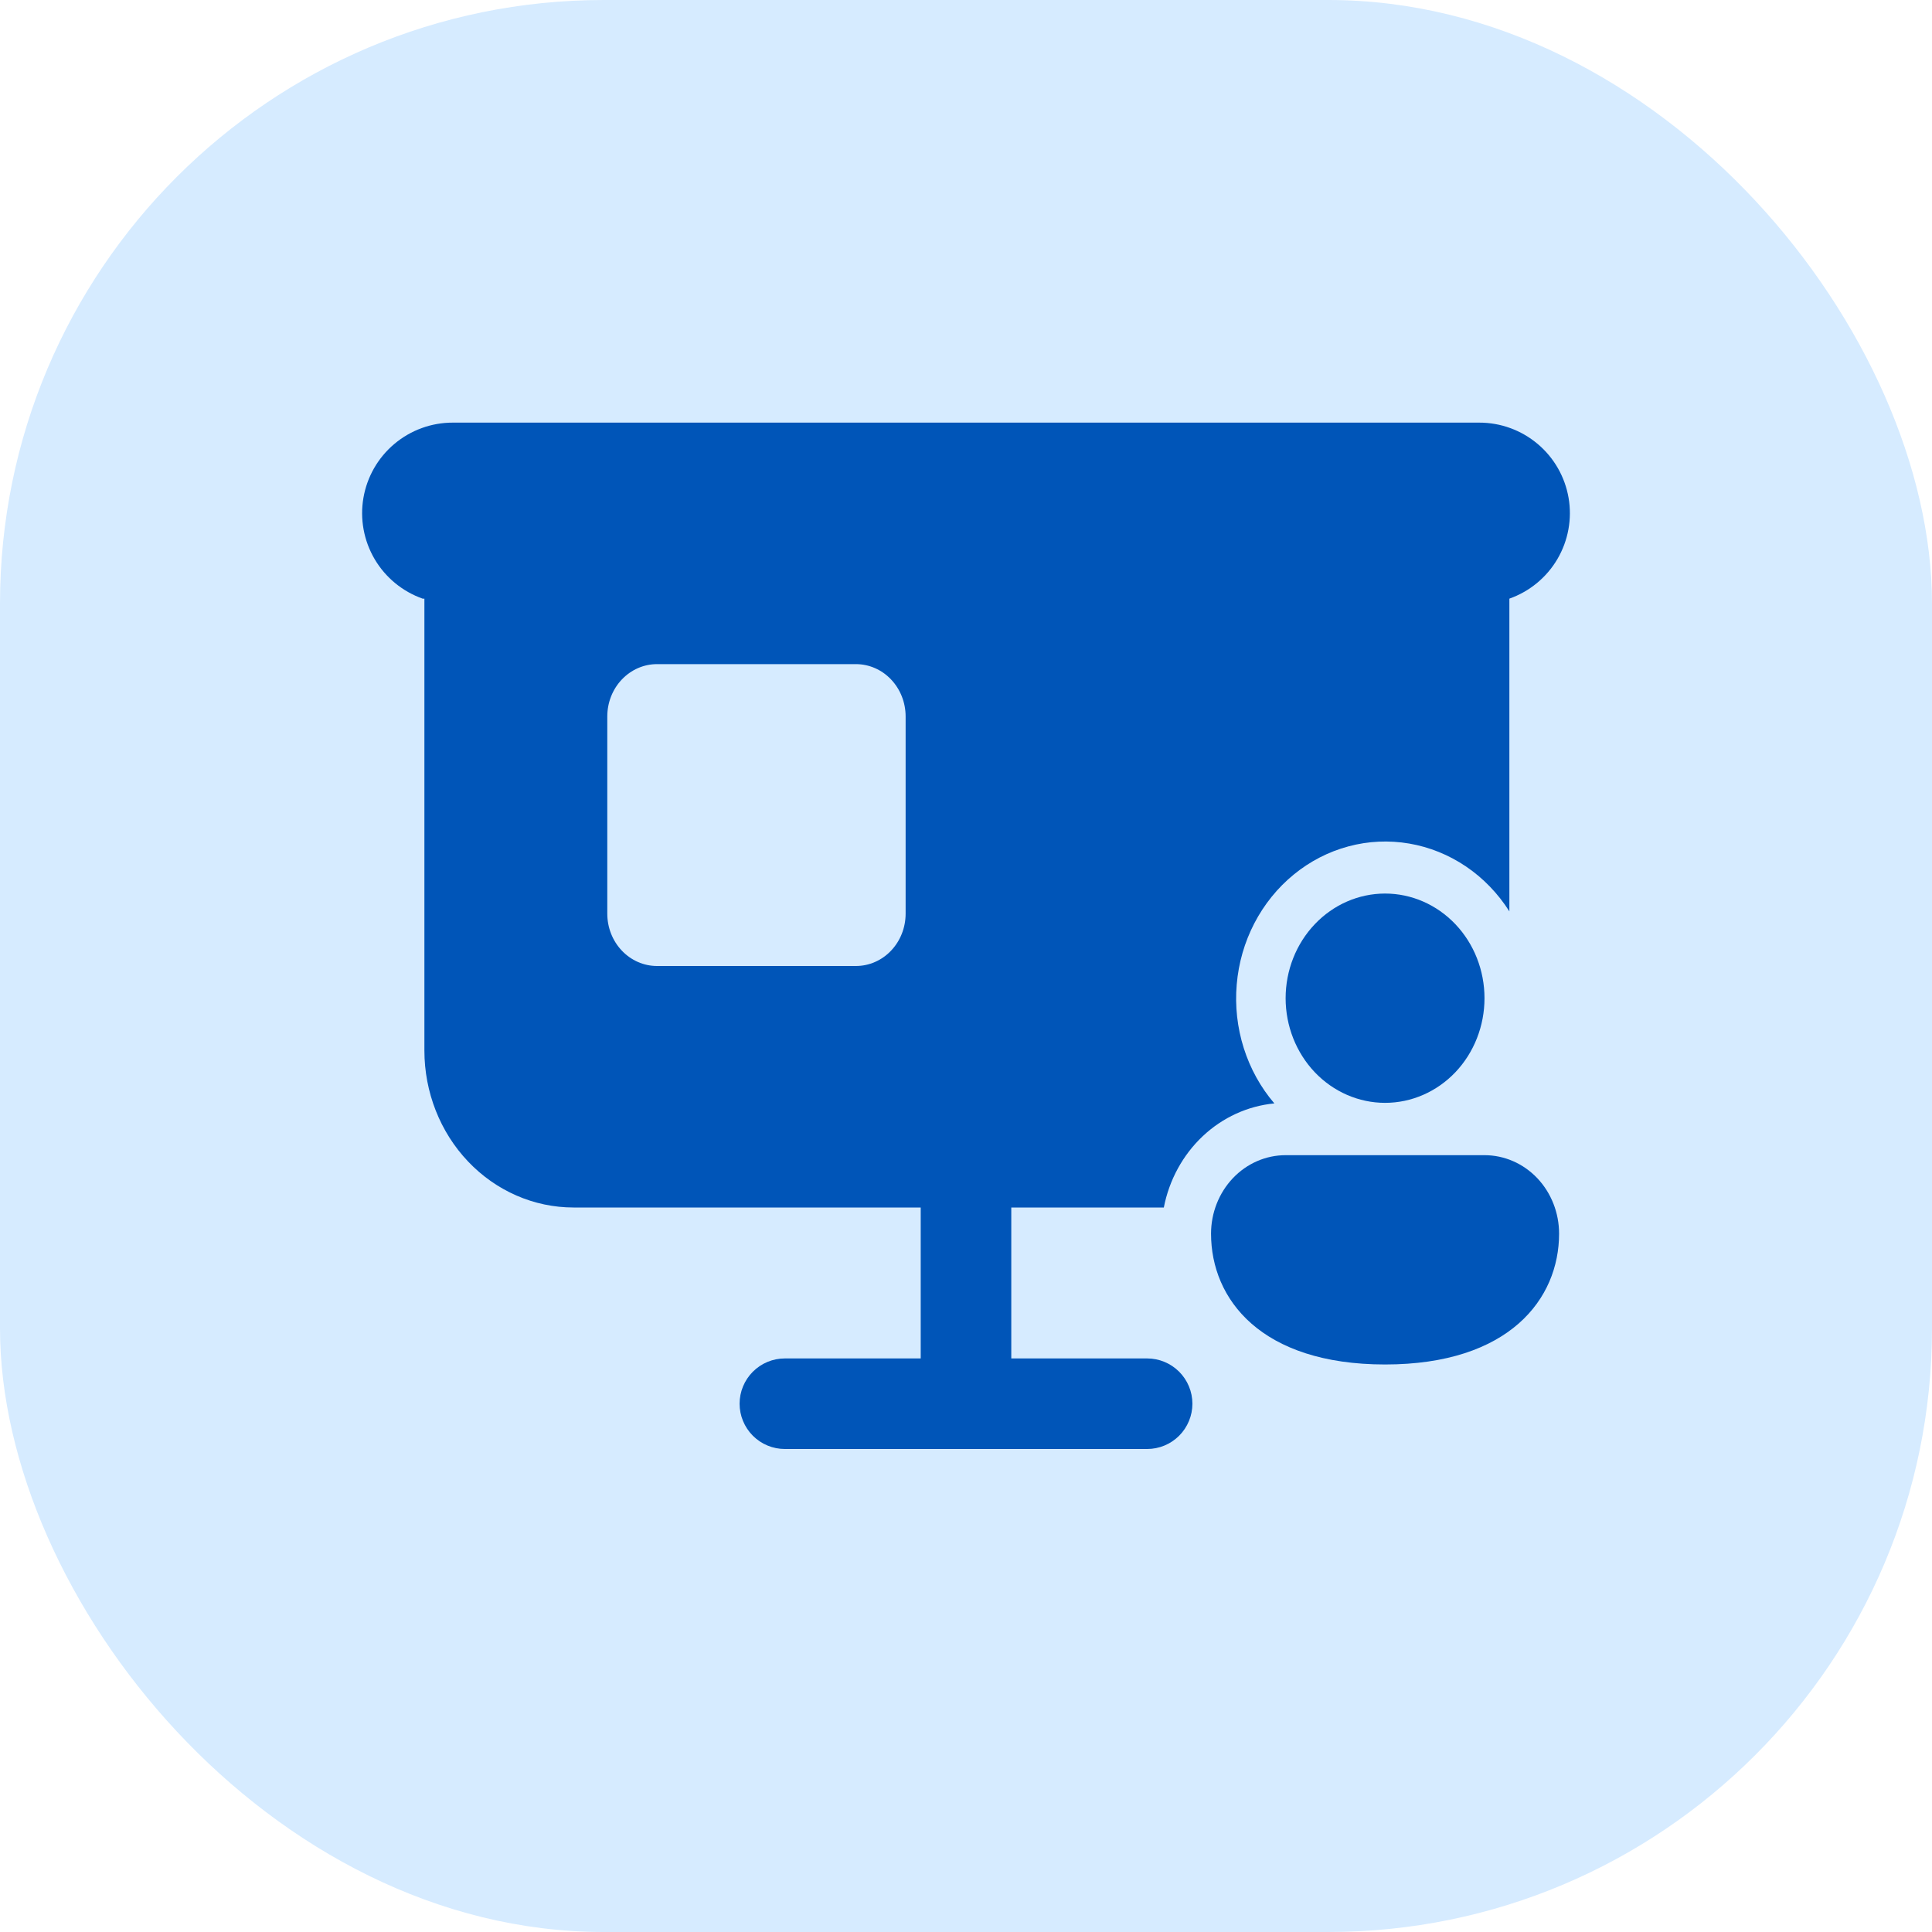 <svg width="48" height="48" viewBox="0 0 48 48" fill="none" xmlns="http://www.w3.org/2000/svg">
<g clip-path="url(#clip0_6_316)">
<rect width="48" height="48" rx="15" fill="#D6EBFF"/>
<path d="M11.25 10.5C10.719 10.499 10.204 10.687 9.798 11.029C9.391 11.371 9.119 11.846 9.029 12.37C8.939 12.893 9.038 13.432 9.307 13.89C9.576 14.348 9.999 14.696 10.5 14.873H22.875V30V33.75H19.5C19.202 33.75 18.916 33.868 18.704 34.08C18.494 34.291 18.375 34.577 18.375 34.875C18.375 35.173 18.494 35.459 18.704 35.67C18.916 35.882 19.202 36 19.5 36H28.5C28.798 36 29.084 35.882 29.296 35.67C29.506 35.459 29.625 35.173 29.625 34.875C29.625 34.577 29.506 34.291 29.296 34.08C29.084 33.868 28.798 33.75 28.5 33.75H25.125V30V14.873H37.5C38.001 14.696 38.424 14.348 38.693 13.89C38.962 13.432 39.061 12.893 38.971 12.37C38.881 11.846 38.609 11.371 38.202 11.029C37.796 10.687 37.281 10.499 36.75 10.5H11.25Z" fill="#0055B8"/>
<path fill-rule="evenodd" clip-rule="evenodd" d="M10.544 13.5H37.5L37.5 22.643C37.218 22.198 36.851 21.818 36.423 21.528C35.995 21.238 35.514 21.044 35.012 20.958C34.509 20.872 33.995 20.895 33.502 21.028C33.008 21.16 32.546 21.398 32.144 21.727C31.742 22.055 31.409 22.467 31.164 22.938C30.92 23.408 30.771 23.926 30.726 24.46C30.68 24.993 30.74 25.531 30.901 26.04C31.062 26.548 31.32 27.016 31.661 27.414C31 27.477 30.376 27.763 29.881 28.229C29.387 28.695 29.048 29.316 28.915 30H14.25C13.267 30 12.325 29.589 11.63 28.858C10.934 28.126 10.544 27.134 10.544 26.1L10.544 13.5ZM15.088 22.7V17.8C15.088 17.455 15.218 17.125 15.45 16.881C15.682 16.637 15.996 16.5 16.324 16.5H21.265C21.592 16.5 21.907 16.637 22.138 16.881C22.37 17.125 22.5 17.455 22.5 17.8V22.7C22.5 23.045 22.37 23.375 22.138 23.619C21.907 23.863 21.592 24 21.265 24H16.324C15.996 24 15.682 23.863 15.45 23.619C15.218 23.375 15.088 23.045 15.088 22.7Z" fill="#0055B8"/>
<path fill-rule="evenodd" clip-rule="evenodd" d="M36.159 26.639C36.622 26.151 36.882 25.49 36.882 24.8C36.882 24.11 36.622 23.449 36.159 22.962C35.695 22.474 35.067 22.2 34.412 22.2C33.757 22.2 33.128 22.474 32.665 22.962C32.202 23.449 31.941 24.11 31.941 24.8C31.941 25.49 32.202 26.151 32.665 26.639C33.128 27.126 33.757 27.4 34.412 27.4C35.067 27.4 35.695 27.126 36.159 26.639ZM34.412 33.9C37.5 33.9 38.735 32.269 38.735 30.65C38.735 30.133 38.54 29.637 38.193 29.271C37.845 28.905 37.374 28.7 36.882 28.7H31.941C31.45 28.7 30.979 28.905 30.631 29.271C30.284 29.637 30.088 30.133 30.088 30.65C30.088 32.275 31.324 33.9 34.412 33.9Z" fill="#0055B8"/>
</g>
<defs>
<clipPath id="clip0_6_316">
<rect width="48" height="48" fill="white"/>
</clipPath>
</defs>
</svg>
